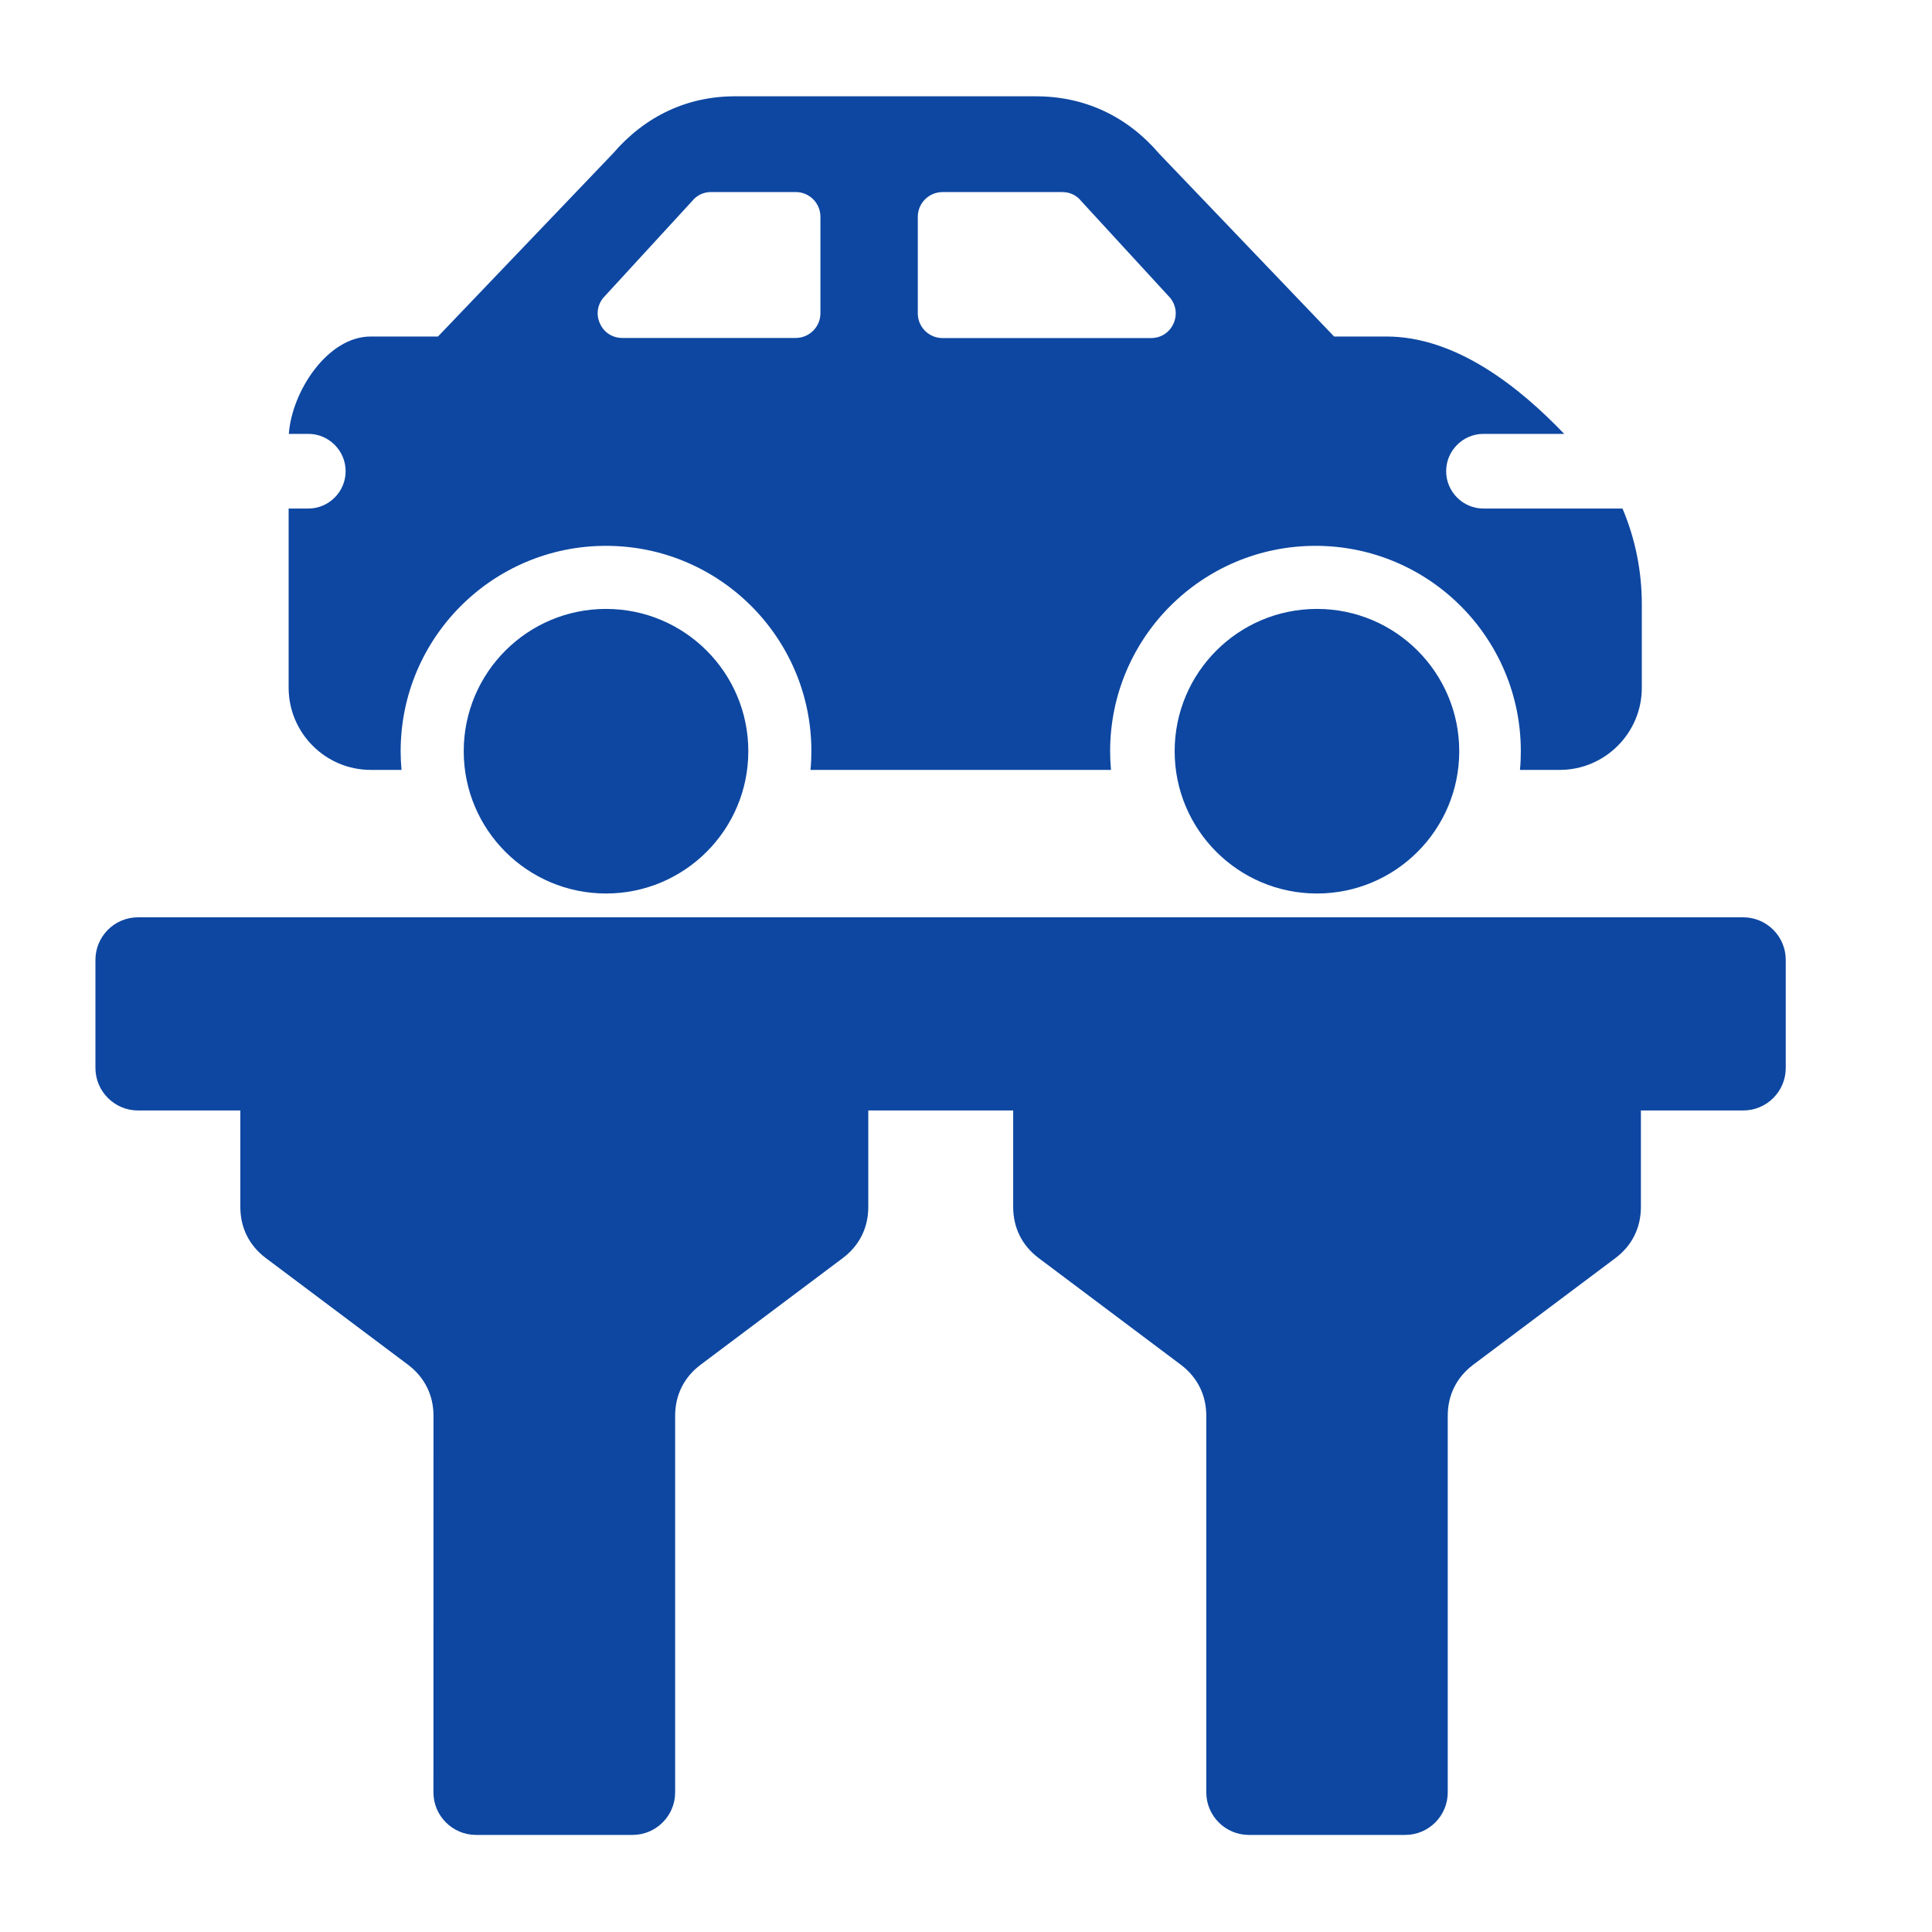 <?xml version="1.0" encoding="iso-8859-1"?>
<!-- Generator: Adobe Illustrator 16.0.2, SVG Export Plug-In . SVG Version: 6.00 Build 0)  -->
<!DOCTYPE svg PUBLIC "-//W3C//DTD SVG 1.1//EN" "http://www.w3.org/Graphics/SVG/1.1/DTD/svg11.dtd">
<svg version="1.1" id="co_x5F_building" xmlns="http://www.w3.org/2000/svg" xmlns:xlink="http://www.w3.org/1999/xlink" x="0px"
	 y="0px" viewBox="0 0 40 40" style="enable-background:new 0 0 40 40;" xml:space="preserve">
<path fill="#0D47A1" style="fill-rule:evenodd;clip-rule:evenodd;" d="M36.093,22.991h-2.12v2c0,0.429-0.185,0.799-0.527,1.056l-2.944,2.208
	c-0.343,0.257-0.528,0.627-0.528,1.057v7.798c0,0.485-0.395,0.88-0.88,0.88h-3.239c-0.484,0-0.88-0.395-0.88-0.88v-7.798
	c0-0.43-0.185-0.799-0.528-1.057l-2.942-2.208c-0.344-0.258-0.528-0.627-0.528-1.056v-2h-3v2c0,0.429-0.186,0.799-0.528,1.056
	l-2.943,2.208c-0.343,0.257-0.528,0.627-0.528,1.057v7.798c0,0.485-0.396,0.88-0.88,0.88H9.855c-0.485,0-0.881-0.395-0.881-0.88
	l0.001-7.798c0-0.43-0.186-0.799-0.528-1.057l-2.943-2.208c-0.344-0.258-0.528-0.627-0.528-1.056v-2H2.856
	c-0.485,0-0.88-0.396-0.88-0.88v-2.239c0-0.485,0.395-0.88,0.88-0.88h33.236c0.484,0,0.88,0.395,0.88,0.88v2.239
	C36.973,22.596,36.577,22.991,36.093,22.991z M30.212,15.553c0,1.627-1.319,2.946-2.946,2.946s-2.946-1.319-2.946-2.946
	s1.319-2.946,2.946-2.946S30.212,13.926,30.212,15.553z M15.493,15.553c0,1.627-1.319,2.946-2.946,2.946s-2.946-1.319-2.946-2.946
	s1.319-2.946,2.946-2.946S15.493,13.926,15.493,15.553z M32.293,15.94h-0.824c0.013-0.128,0.018-0.257,0.018-0.387
	c0-2.348-1.903-4.252-4.251-4.252s-4.252,1.904-4.252,4.252c0,0.13,0.006,0.259,0.018,0.387H16.78
	c0.013-0.128,0.019-0.257,0.019-0.387c0-2.348-1.904-4.252-4.252-4.252s-4.252,1.904-4.252,4.252c0,0.13,0.006,0.259,0.018,0.387
	H7.677c-0.938,0-1.701-0.765-1.701-1.701v-3.71h0.408c0.424,0,0.772-0.349,0.772-0.773c0-0.426-0.348-0.773-0.772-0.773H5.98
	c0.063-0.88,0.801-2.016,1.696-2.016h1.392l3.619-3.785c0.67-0.781,1.555-1.202,2.583-1.188h6.147
	c1.029-0.008,1.915,0.408,2.583,1.188l3.621,3.785h1.081c1.445,0,2.753,1.045,3.683,2.016h-1.672c-0.425,0-0.772,0.348-0.772,0.773
	c0,0.425,0.348,0.773,0.772,0.773h2.879c0.258,0.608,0.4,1.277,0.4,1.979v1.731C33.993,15.175,33.229,15.94,32.293,15.94z
	 M16.986,4.487c0-0.281-0.229-0.511-0.511-0.511h-1.751c-0.16,0-0.298,0.066-0.398,0.191l-1.838,2.001
	c-0.126,0.157-0.149,0.359-0.062,0.54c0.086,0.181,0.258,0.289,0.459,0.289h3.59c0.281,0,0.511-0.229,0.511-0.511V4.487z
	 M24.229,6.169L22.39,4.168c-0.1-0.125-0.237-0.191-0.397-0.191h-2.48c-0.281,0-0.511,0.229-0.511,0.511v2
	c0,0.282,0.229,0.511,0.511,0.511h4.319c0.199,0,0.372-0.107,0.459-0.289C24.377,6.528,24.354,6.326,24.229,6.169z"/>
</svg>
